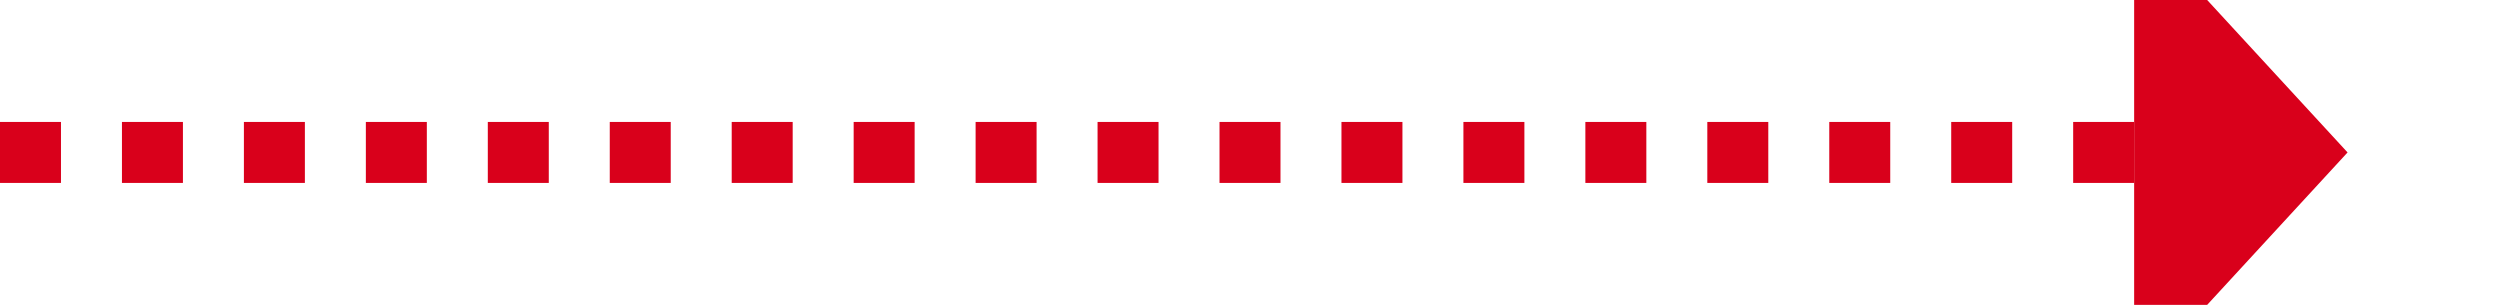 ﻿<?xml version="1.0" encoding="utf-8"?>
<svg version="1.1" xmlns:xlink="http://www.w3.org/1999/xlink" width="82px" height="10px" preserveAspectRatio="xMinYMid meet" viewBox="356 153  82 8" xmlns="http://www.w3.org/2000/svg">
  <path d="M 356 157  L 427 157  " stroke-width="2" stroke-dasharray="2,2" stroke="#d9001b" fill="none" />
  <path d="M 426 164.6  L 433 157  L 426 149.4  L 426 164.6  Z " fill-rule="nonzero" fill="#d9001b" stroke="none" />
</svg>